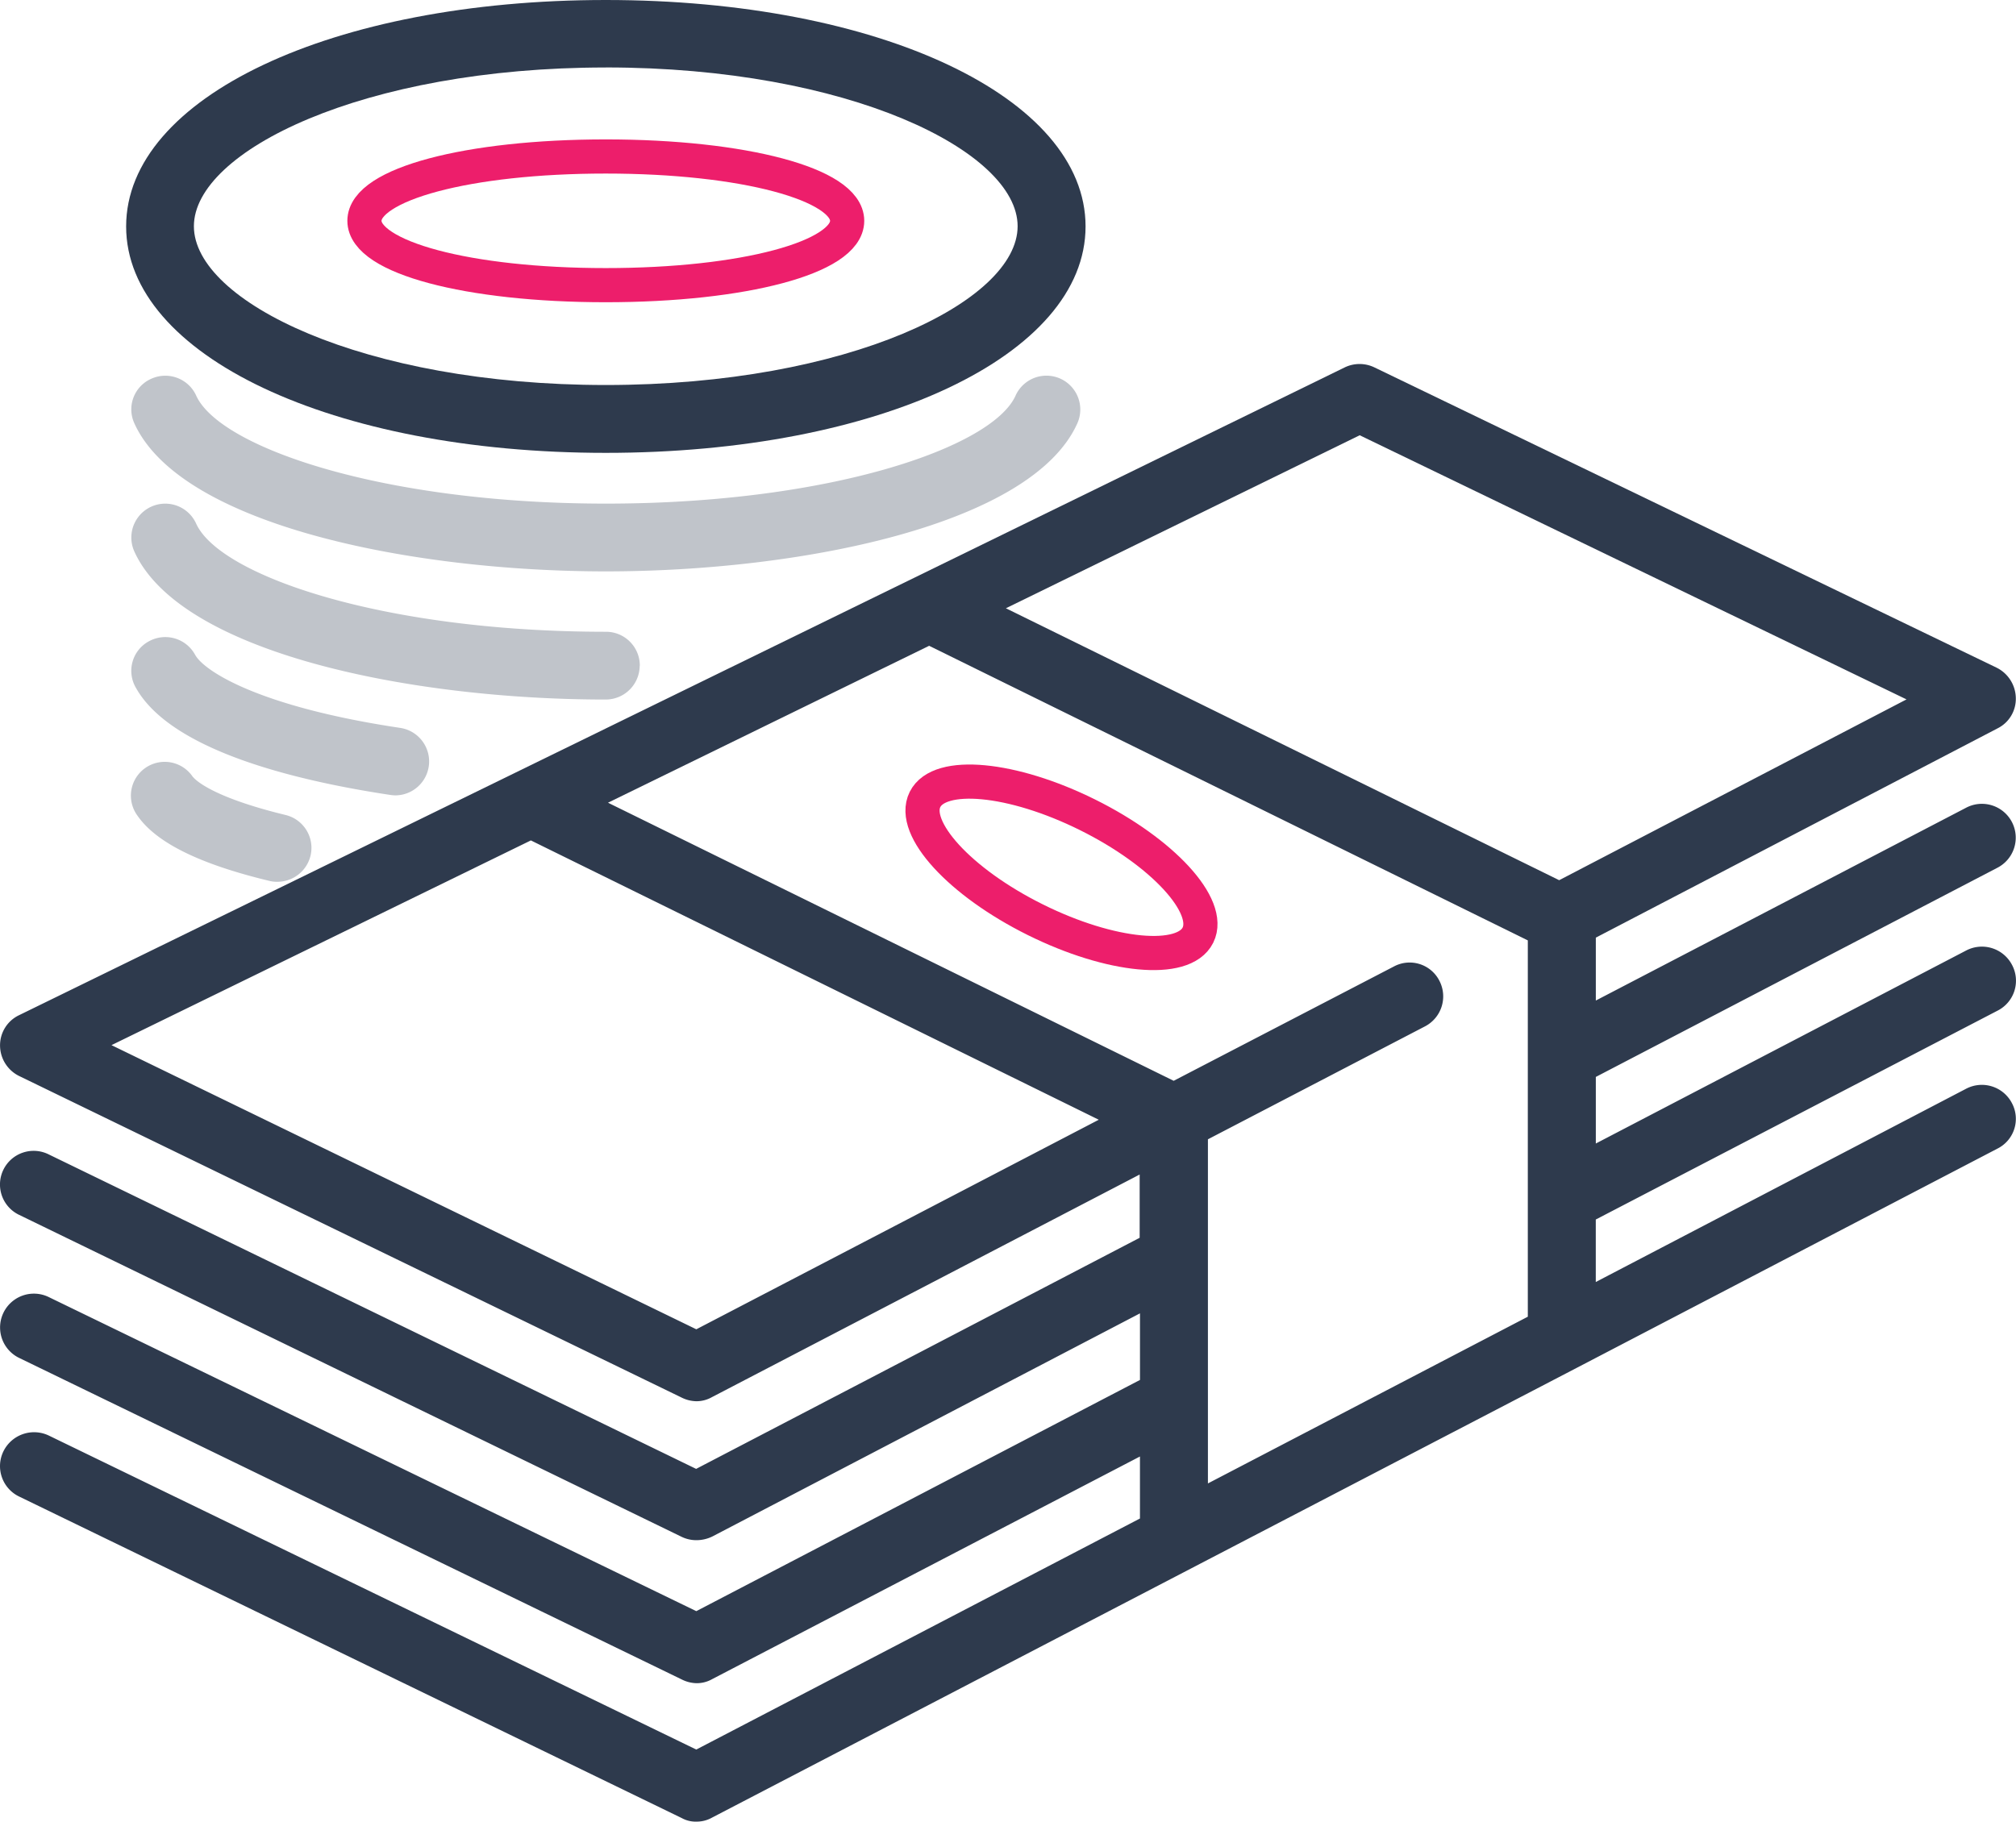 <svg xmlns="http://www.w3.org/2000/svg" width="88.513" height="80" viewBox="0 0 88.513 80"><defs><style>.a,.c{fill:#2e3a4d;}.b{fill:none;stroke:#ed1e6b;stroke-linecap:round;stroke-linejoin:round;stroke-width:1.5px;fill-rule:evenodd;}.c{opacity:0.3;}</style></defs><g transform="translate(-0.674 -0.136)"><path class="a" d="M88.38,39.849a1.474,1.474,0,0,0,.632-2.009A1.491,1.491,0,0,0,87,37.208L70.739,45.685V42.761l17.64-9.191A1.486,1.486,0,1,0,87,30.937L70.739,39.406V36.643l17.64-9.191a1.447,1.447,0,0,0,.8-1.334,1.515,1.515,0,0,0-.844-1.33L61.016,11.6a1.5,1.5,0,0,0-1.3,0L1.512,40.049a1.463,1.463,0,0,0-.836,1.334,1.5,1.5,0,0,0,.832,1.334L30.6,56.842a1.506,1.506,0,0,0,.651.161,1.379,1.379,0,0,0,.683-.181l18.777-9.775,0,2.778L31.238,59.974,2.806,46.16a1.478,1.478,0,1,0-1.287,2.661L30.614,62.964a1.48,1.48,0,0,0,.651.141,1.6,1.6,0,0,0,.683-.161l18.777-9.8v2.924L31.245,66.222,2.813,52.428a1.485,1.485,0,1,0-1.3,2.672L30.613,69.225a1.506,1.506,0,0,0,.651.161,1.379,1.379,0,0,0,.683-.181L50.724,59.43v2.723L31.244,72.3,2.812,58.508A1.5,1.5,0,0,0,.826,59.2a1.482,1.482,0,0,0,.691,1.99L30.612,75.312a1.262,1.262,0,0,0,.651.153,1.379,1.379,0,0,0,.683-.181L69.93,55.522l18.444-9.614a1.462,1.462,0,0,0,.632-2A1.487,1.487,0,0,0,87,43.278L70.737,51.767V49.023ZM60.372,14.581l24.008,11.6L69.13,34.121,44.838,22.179ZM31.246,53.844,5.569,41.365l18.413-8.991L48.916,44.641ZM53.708,45.5,63.24,40.54a1.486,1.486,0,0,0,.632-2,1.465,1.465,0,0,0-1.994-.632l-9.673,5.023L27.368,30.718l14.1-6.891L67.753,36.765V53.291L53.708,60.613Z" transform="translate(0 4.67)"/><path class="a" d="M25.652,20.024c12,0,21.066-4.281,21.066-9.944S37.665.136,25.652.136,4.594,4.417,4.594,10.08,13.644,20.024,25.652,20.024Zm0-16.926c10.658,0,18.083,3.677,18.083,6.973s-7.425,6.973-18.083,6.973S7.569,13.368,7.569,10.072,15,3.1,25.652,3.1Z" transform="translate(1.618)"/><path class="b" d="M22.594,10.651c6.039,0,10.6-1.217,10.6-2.825S28.637,5,22.594,5,12,6.217,12,7.825,16.552,10.651,22.594,10.651Z" transform="translate(4.675 2.008)"/><path class="c" d="M46.29,13.91a1.486,1.486,0,1,0-2.712-1.217c-1.024,2.28-8.186,4.741-17.981,4.741S8.641,14.973,7.605,12.693a1.49,1.49,0,0,0-1.974-.742A1.469,1.469,0,0,0,4.89,13.91c2.021,4.462,12.146,6.5,20.7,6.5s18.7-2.037,20.7-6.5Z" transform="translate(1.684 4.819)"/><path class="c" d="M27.081,22.906a1.484,1.484,0,0,0-1.487-1.487c-9.783,0-16.957-2.46-17.993-4.752a1.488,1.488,0,1,0-2.712,1.228c2.021,4.462,12.146,6.5,20.7,6.5a1.492,1.492,0,0,0,1.487-1.487Z" transform="translate(1.684 6.462)"/><path class="c" d="M16.341,26.892a1.49,1.49,0,0,0,.224-2.963c-6.247-.934-8.629-2.511-9.01-3.214a1.491,1.491,0,0,0-2.021-.593,1.473,1.473,0,0,0-.593,2.017c1.507,2.751,6.911,4.089,11.18,4.733a1.924,1.924,0,0,0,.22.02Z" transform="translate(1.684 8.174)"/><path class="c" d="M7.461,24.48A1.484,1.484,0,1,0,5.02,26.167c.816,1.185,2.712,2.131,5.8,2.873a1.356,1.356,0,0,0,.353.039,1.5,1.5,0,0,0,1.448-1.134,1.485,1.485,0,0,0-1.095-1.8c-3.438-.836-4.03-1.636-4.062-1.668Z" transform="translate(1.684 9.782)"/><path class="b" d="M5.267,1.122C8.681-.3,11.888-.381,12.433.929S10.655,4.453,7.241,5.874s-6.62,1.5-7.162.192S1.857,2.542,5.267,1.122" transform="matrix(0.656, 0.755, -0.755, 0.656, 45.815, 31.207)"/></g></svg>